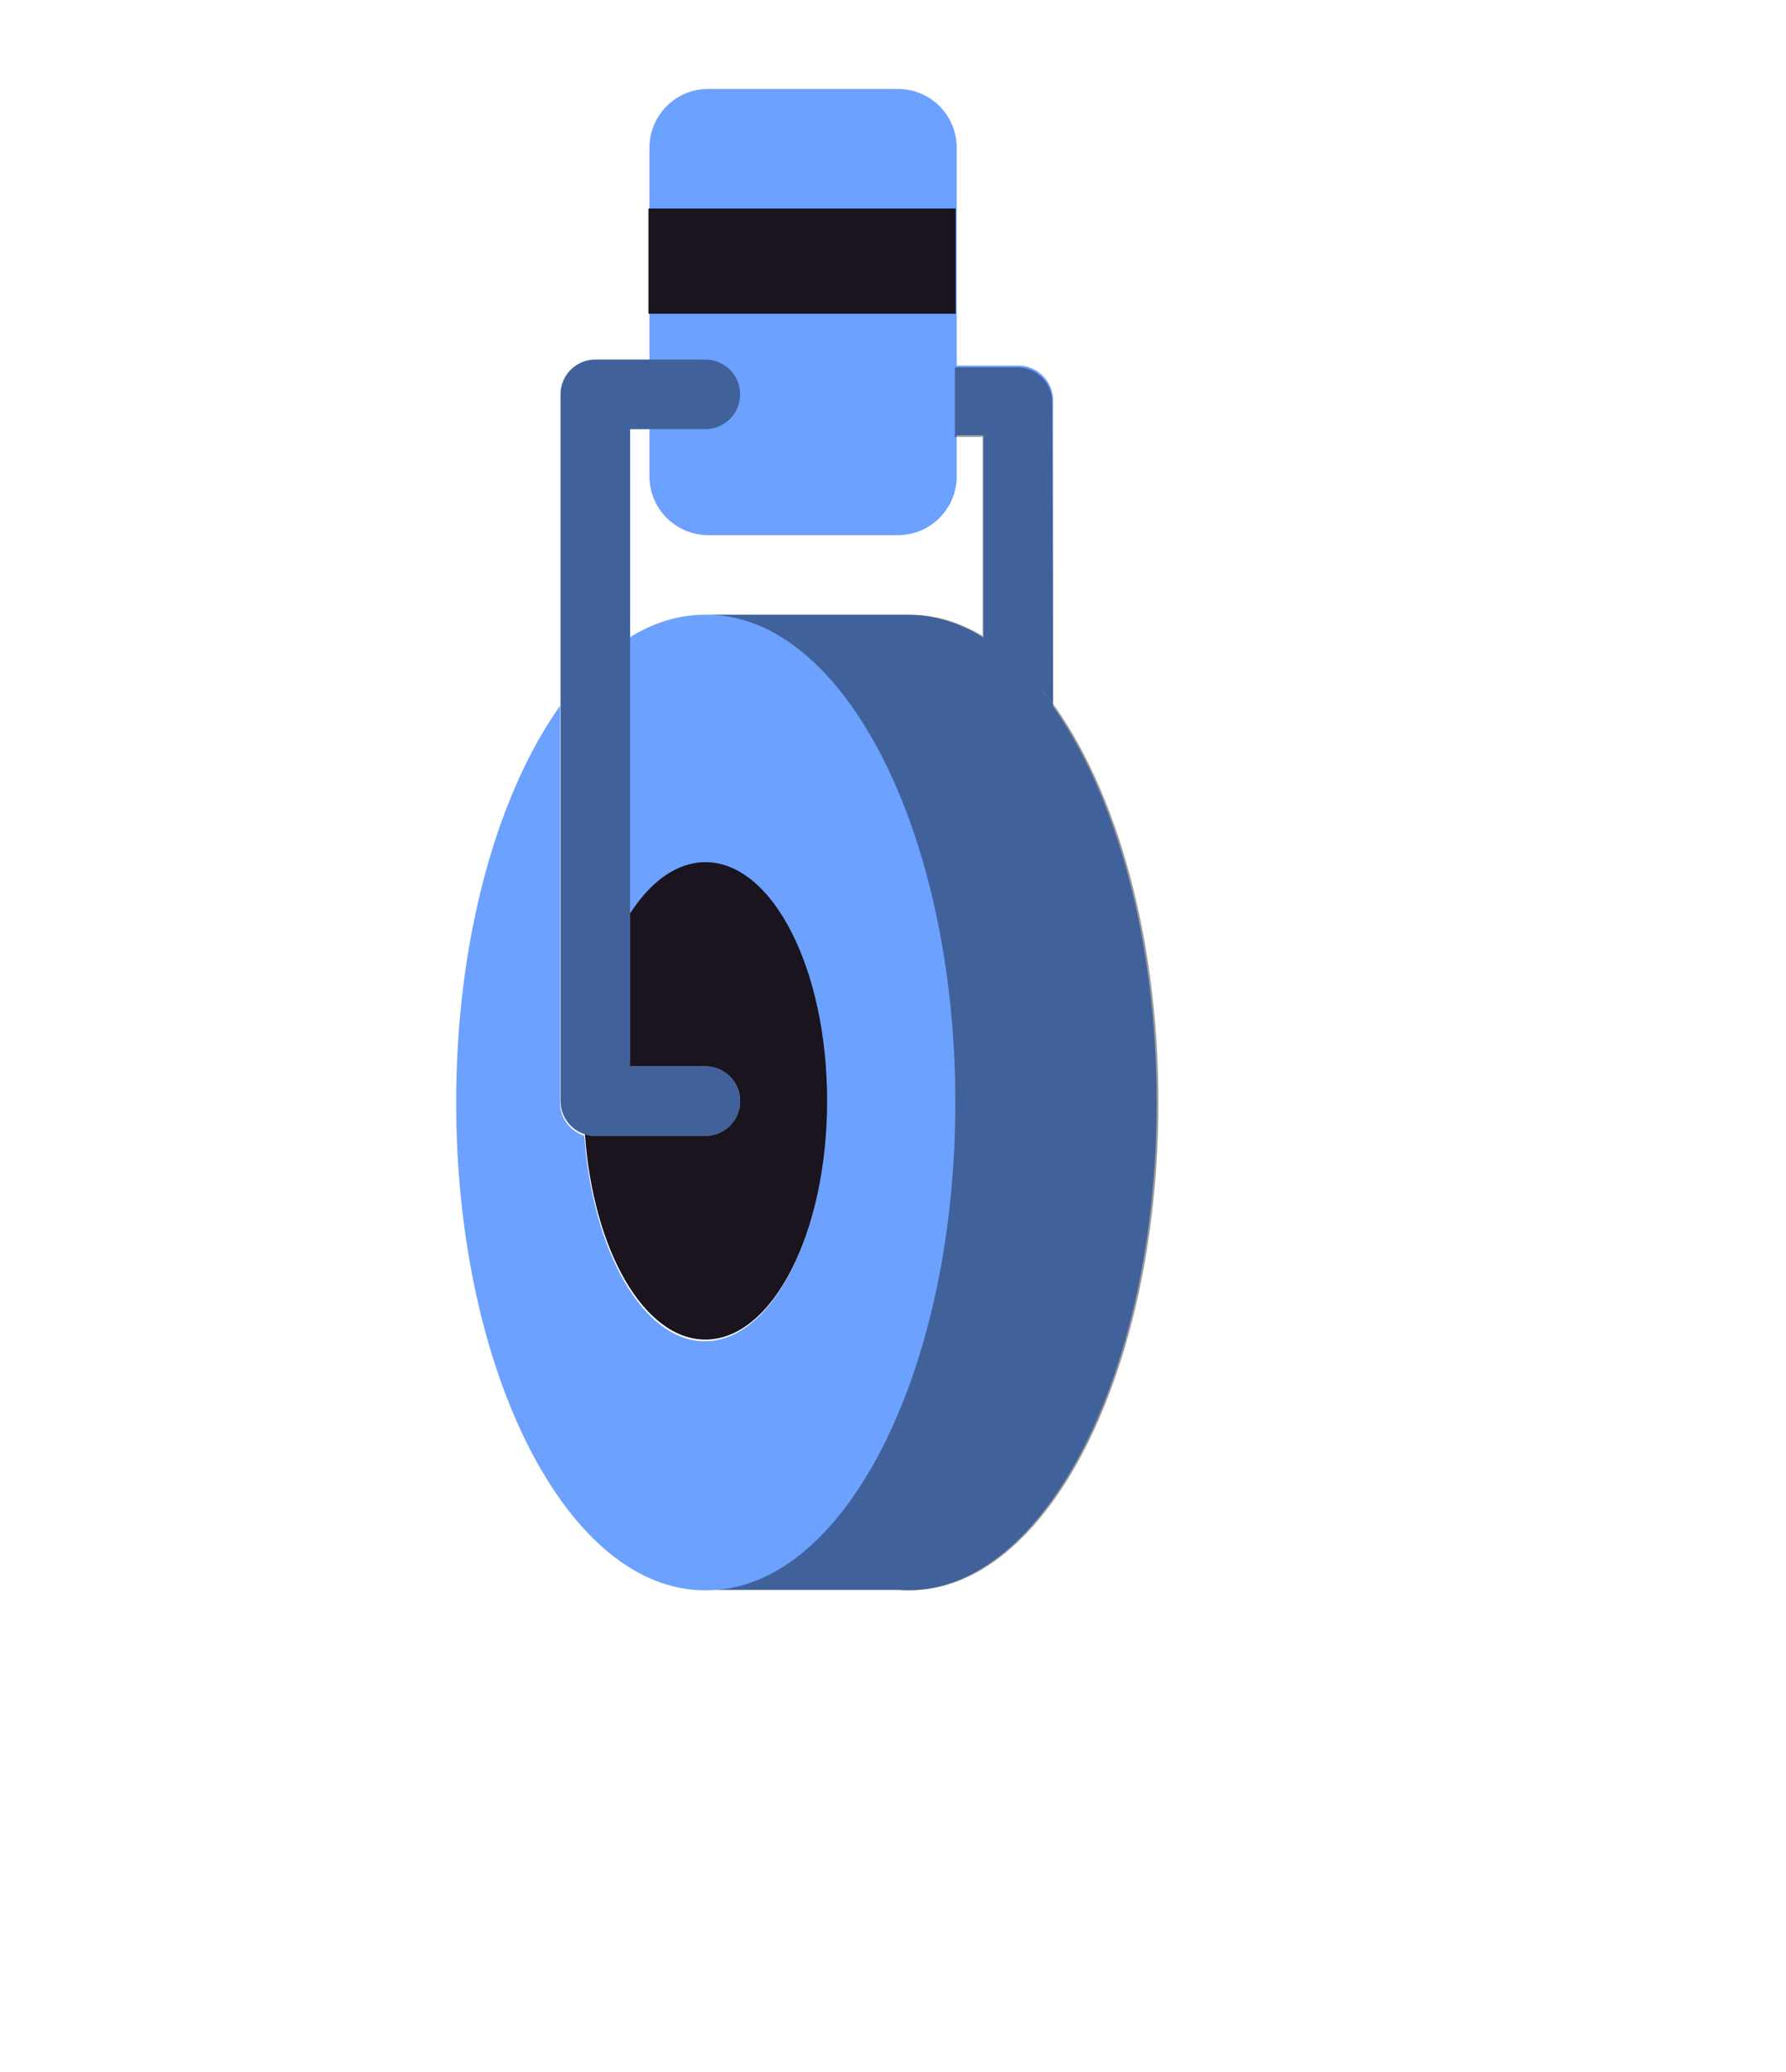 <svg width="462" height="536" viewBox="0 0 462 536" fill="none" xmlns="http://www.w3.org/2000/svg">
<path fill-rule="evenodd" clip-rule="evenodd" d="M263.408 94.553H247.482V38.204C247.482 29.807 240.675 23 232.278 23H183.203C174.807 23 168 29.807 168 38.204V93H154C149.029 93 145 97.029 145 102V284.796C145 289.767 149.029 293.796 154 293.796H182.463C187.434 293.796 191.463 289.767 191.463 284.796C191.463 279.825 187.434 275.796 182.463 275.796H163V236.422C168.334 228.275 175.04 223.423 182.323 223.423C199.709 223.423 213.802 251.065 213.802 285.164C213.802 319.263 199.709 346.906 182.323 346.906C166.424 346.906 153.277 323.784 151.147 293.748C147.503 292.597 144.861 289.189 144.861 285.164V182.595C128.596 205.49 118 242.9 118 285.164C118 354.843 146.799 411.329 182.324 411.329C183.178 411.329 184.029 411.296 184.875 411.232H232.309C233.155 411.296 234.005 411.329 234.86 411.329C270.386 411.329 299.184 354.843 299.184 285.164C299.184 242.973 288.625 205.619 272.408 182.714V103.553C272.408 98.583 268.378 94.553 263.408 94.553ZM247.482 123.209V112.553H254.408V164.931C248.243 161.079 241.675 159 234.86 159C234.793 159 234.726 159 234.659 159.001H182.525C182.458 159 182.391 159 182.324 159C175.591 159 169.1 161.029 163 164.792V111H168V123.209C168 131.606 174.807 138.413 183.203 138.413H232.278C240.675 138.413 247.482 131.606 247.482 123.209Z" fill="#6CA1FF"/>
<path fill-rule="evenodd" clip-rule="evenodd" d="M151.306 293.386C152.157 293.652 153.062 293.796 154 293.796H182.463C187.434 293.796 191.463 289.767 191.463 284.796C191.463 279.825 187.434 275.796 182.463 275.796H163V236.237C168.359 227.947 175.124 223 182.478 223C199.864 223 213.957 250.642 213.957 284.741C213.957 318.84 199.864 346.483 182.478 346.483C166.59 346.483 153.45 323.392 151.306 293.386L151.306 293.386Z" fill="#19141E"/>
<path fill-rule="evenodd" clip-rule="evenodd" d="M167.735 81.15H247.217V53.928H167.735V81.15Z" fill="#19141E"/>
<path opacity="0.396" fill-rule="evenodd" clip-rule="evenodd" d="M255.01 165.011C254.741 164.83 254.468 164.648 254.191 164.466V113H247V95H263.191C268.161 95 272.191 99.029 272.191 104C272.334 138.542 272.406 164.514 272.408 181.916C271.913 181.265 271.413 180.627 270.908 180.003C270.526 179.479 270.153 178.962 269.811 178.592C269.722 178.496 269.635 178.402 269.551 178.31C287.64 200.639 299.659 240.148 299.659 285.164C299.659 354.843 270.861 411.329 235.335 411.329C234.481 411.329 233.63 411.296 232.784 411.232H185.35C219.693 408.605 247.123 353.167 247.123 285.164C247.123 215.616 218.433 159.213 183 159L235.135 159.001C235.201 159 235.268 159 235.335 159C242.198 159 248.809 161.108 255.01 165.011V165.011ZM265.534 173.74C266.016 174.244 266.495 174.759 266.969 175.285C266.546 174.794 266.094 174.296 265.534 173.74L265.534 173.74ZM163 275.796H182.463C187.434 275.796 191.463 279.825 191.463 284.796C191.463 289.767 187.434 293.796 182.463 293.796H154C149.029 293.796 145 289.767 145 284.796V102C145 97.029 149.029 93 154 93H182.463C187.434 93 191.463 97.029 191.463 102C191.463 106.971 187.434 111 182.463 111H163V275.796Z" fill="black"/>
</svg>
